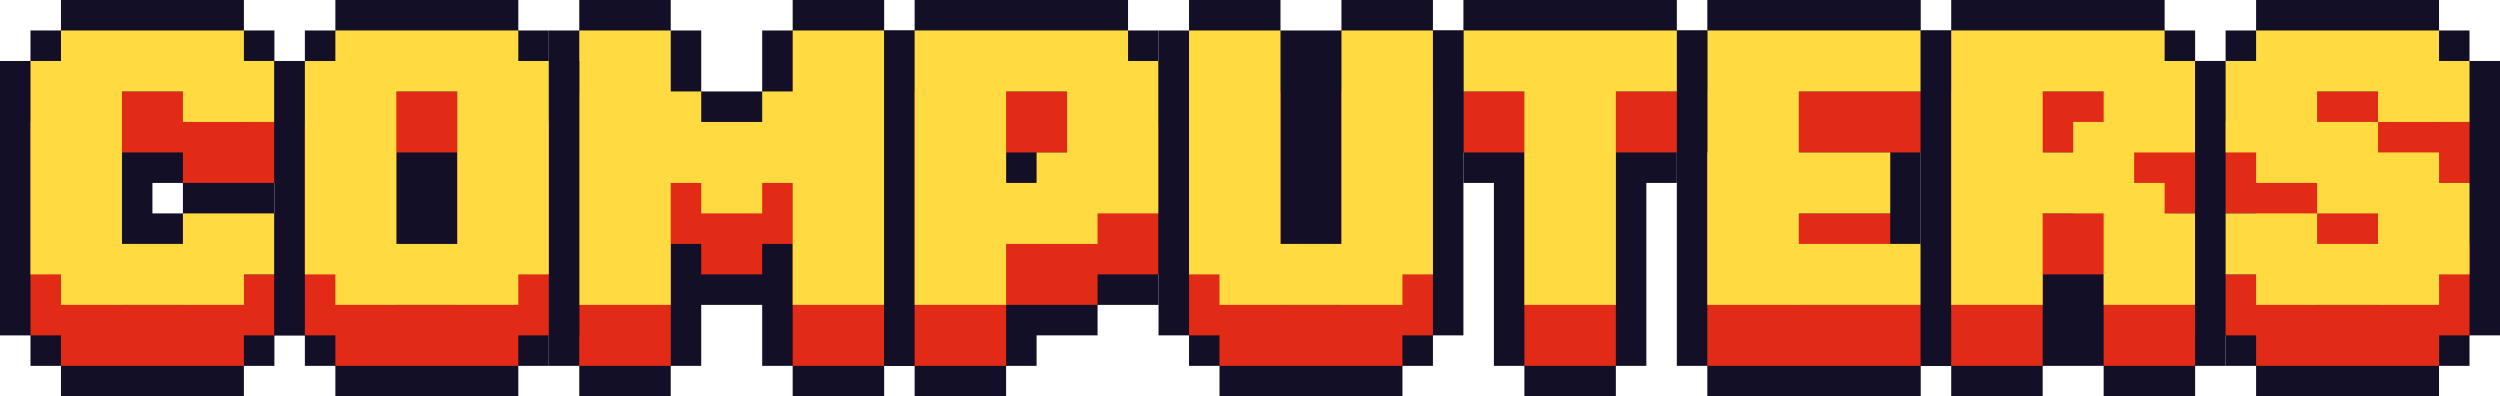<?xml version="1.0" encoding="utf-8"?>
<!-- Generator: Adobe Illustrator 27.0.0, SVG Export Plug-In . SVG Version: 6.00 Build 0)  -->
<svg version="1.1" id="Layer_1" xmlns="http://www.w3.org/2000/svg" xmlns:xlink="http://www.w3.org/1999/xlink" x="0px" y="0px"
	 viewBox="0 0 3839 608.62" style="enable-background:new 0 0 3839 608.62;" xml:space="preserve">
<style type="text/css">
	.st0{fill:#FFFFFF;}
	.st1{fill:#120F26;}
	.st2{fill:#E22B17;}
	.st3{fill:#FFDA40;}
</style>
<g>
	<g>
		<path class="st1" d="M46.82,561.8h46.82v46.82h280.9V561.8h46.82v-46.82h46.82v-93.63v-93.63h-46.82V280.9h46.82v-93.63V93.63
			h-46.82V46.82h-46.82V0H93.63v46.82H46.82v46.82H0v93.63v234.09v93.63h46.82V561.8z M280.9,327.72h-46.82V280.9h46.82V327.72z"/>
		<polygon class="st2" points="421.35,280.9 421.35,187.27 374.54,187.27 374.54,140.45 93.63,140.45 93.63,187.27 46.82,187.27 
			46.82,514.99 93.63,514.99 93.63,561.8 374.54,561.8 374.54,514.99 421.35,514.99 421.35,421.35 280.9,421.35 280.9,468.17 
			187.27,468.17 187.27,234.09 280.9,234.09 280.9,280.9 		"/>
		<polygon class="st3" points="421.35,187.27 421.35,93.63 374.54,93.63 374.54,46.82 93.63,46.82 93.63,93.63 46.82,93.63 
			46.82,421.35 93.63,421.35 93.63,468.17 374.54,468.17 374.54,421.35 421.35,421.35 421.35,327.72 280.9,327.72 280.9,374.54 
			187.27,374.54 187.27,140.45 280.9,140.45 280.9,187.27 		"/>
	</g>
	<g>
		<polygon class="st1" points="2621.76,608.62 2715.39,608.62 2762.21,608.62 2949.48,608.62 2949.48,561.8 2996.29,561.8 
			2996.29,468.17 2996.29,374.54 2949.48,374.54 2949.48,327.72 2949.48,280.9 2949.48,234.09 2996.29,234.09 2996.29,140.45 
			2996.29,46.82 2949.48,46.82 2949.48,0 2762.21,0 2715.39,0 2621.76,0 2621.76,46.82 2574.94,46.82 2574.94,140.45 
			2574.94,468.17 2574.94,561.8 2621.76,561.8 		"/>
		<polygon class="st2" points="2949.48,234.09 2949.48,140.45 2762.21,140.45 2715.39,140.45 2621.76,140.45 2621.76,561.8 
			2715.39,561.8 2762.21,561.8 2949.48,561.8 2949.48,468.17 2762.21,468.17 2762.21,421.35 2902.66,421.35 2902.66,327.72 
			2762.21,327.72 2762.21,234.09 		"/>
		<polygon class="st3" points="2949.48,140.45 2949.48,46.82 2762.21,46.82 2715.39,46.82 2621.76,46.82 2621.76,468.17 
			2715.39,468.17 2762.21,468.17 2949.48,468.17 2949.48,374.54 2762.21,374.54 2762.21,327.72 2902.66,327.72 2902.66,234.09 
			2762.21,234.09 2762.21,140.45 		"/>
	</g>
	<g>
		<polygon class="st1" points="889.52,608.62 1029.98,608.62 1029.98,561.8 1076.79,561.8 1076.79,468.17 1170.43,468.17 
			1170.43,561.8 1217.24,561.8 1217.24,608.62 1357.7,608.62 1357.7,561.8 1404.51,561.8 1404.51,468.17 1404.51,140.45 
			1404.51,46.82 1357.7,46.82 1357.7,0 1217.24,0 1217.24,46.82 1170.43,46.82 1170.43,93.63 1170.43,140.45 1123.61,140.45 
			1076.79,140.45 1076.79,93.63 1076.79,46.82 1029.98,46.82 1029.98,0 889.52,0 889.52,46.82 842.71,46.82 842.71,140.45 
			842.71,468.17 842.71,561.8 889.52,561.8 		"/>
		<polygon class="st2" points="1217.24,140.45 1217.24,234.09 1170.43,234.09 1170.43,280.9 1076.79,280.9 1076.79,234.09 
			1029.98,234.09 1029.98,140.45 889.52,140.45 889.52,561.8 1029.98,561.8 1029.98,374.54 1076.79,374.54 1076.79,421.35 
			1170.43,421.35 1170.43,374.54 1217.24,374.54 1217.24,561.8 1357.7,561.8 1357.7,140.45 		"/>
		<polygon class="st3" points="1217.24,46.82 1217.24,140.45 1170.43,140.45 1170.43,187.27 1076.79,187.27 1076.79,140.45 
			1029.98,140.45 1029.98,46.82 889.52,46.82 889.52,468.17 1029.98,468.17 1029.98,280.9 1076.79,280.9 1076.79,327.72 
			1170.43,327.72 1170.43,280.9 1217.24,280.9 1217.24,468.17 1357.7,468.17 1357.7,46.82 		"/>
	</g>
	<g>
		<polygon class="st1" points="795.89,608.62 795.89,561.8 842.71,561.8 842.71,514.99 889.52,514.99 889.52,421.35 889.52,187.27 
			889.52,93.63 842.71,93.63 842.71,46.82 795.89,46.82 795.89,0 514.99,0 514.99,46.82 468.17,46.82 468.17,93.63 421.35,93.63 
			421.35,187.27 421.35,421.35 421.35,514.99 468.17,514.99 468.17,561.8 514.99,561.8 514.99,608.62 		"/>
		<path class="st2" d="M795.89,561.8v-46.82h46.82V187.27h-46.82v-46.82h-280.9v46.82h-46.82v327.72h46.82v46.82H795.89z
			 M608.62,468.17V234.09h93.63v234.09H608.62z"/>
		<path class="st3" d="M795.89,468.17v-46.82h46.82V93.63h-46.82V46.82h-280.9v46.82h-46.82v327.72h46.82v46.82H795.89z
			 M608.62,374.54V140.45h93.63v234.09H608.62z"/>
	</g>
	<g>
		<polygon class="st1" points="1544.96,608.62 1544.96,561.8 1591.78,561.8 1591.78,514.99 1685.41,514.99 1685.41,468.17 
			1732.23,468.17 1779.05,468.17 1779.05,421.35 1825.87,421.35 1825.87,327.72 1825.87,187.27 1825.87,93.63 1779.05,93.63 
			1779.05,46.82 1732.23,46.82 1732.23,0 1544.96,0 1498.15,0 1404.51,0 1404.51,46.82 1357.7,46.82 1357.7,140.45 1357.7,468.17 
			1357.7,561.8 1404.51,561.8 1404.51,608.62 		"/>
		<path class="st2" d="M1544.96,468.17h140.45v-46.82h93.63V187.27h-46.82v-46.82h-187.27h-46.82h-93.63V561.8h140.45V468.17z
			 M1638.6,234.09v93.63h-46.82v46.82h-46.82V234.09H1638.6z"/>
		<path class="st3" d="M1544.96,374.54h140.45v-46.82h93.63V93.63h-46.82V46.82h-187.27h-46.82h-93.63v421.35h140.45V374.54z
			 M1638.6,140.45v93.63h-46.82v46.82h-46.82V140.45H1638.6z"/>
	</g>
	<g>
		<polygon class="st1" points="3136.74,608.62 3136.74,561.8 3183.56,561.8 3230.38,561.8 3230.38,608.62 3370.83,608.62 
			3370.83,561.8 3417.65,561.8 3417.65,468.17 3417.65,421.35 3417.65,327.72 3417.65,234.09 3417.65,187.27 3417.65,93.63 
			3370.83,93.63 3370.83,46.82 3324.01,46.82 3324.01,0 3136.74,0 3089.93,0 2996.29,0 2996.29,46.82 2949.48,46.82 2949.48,140.45 
			2949.48,468.17 2949.48,561.8 2996.29,561.8 2996.29,608.62 		"/>
		<path class="st2" d="M3136.74,421.35h93.63v46.82v93.63h140.45V421.35h-46.82v-46.82h-46.82v-46.82h93.63V187.27h-46.82v-46.82
			h-187.27h-46.82h-93.63V561.8h140.45V421.35z M3230.38,234.09v46.82h-46.82v46.82h-46.82v-93.63H3230.38z"/>
		<path class="st3" d="M3136.74,327.72h93.63v46.82v93.63h140.45V327.72h-46.82V280.9h-46.82v-46.82h93.63V93.63h-46.82V46.82
			h-187.27h-46.82h-93.63v421.35h140.45V327.72z M3230.38,140.45v46.82h-46.82v46.82h-46.82v-93.63H3230.38z"/>
	</g>
	<g>
		<polygon class="st1" points="3464.46,561.8 3464.46,608.62 3745.37,608.62 3745.37,561.8 3792.18,561.8 3792.18,514.99 
			3839,514.99 3839,421.35 3839,374.54 3839,280.9 3839,187.27 3839,93.63 3792.18,93.63 3792.18,46.82 3745.37,46.82 3745.37,0 
			3464.46,0 3464.46,46.82 3417.65,46.82 3417.65,93.63 3370.83,93.63 3370.83,187.27 3370.83,234.09 3370.83,327.72 
			3370.83,421.35 3370.83,514.99 3417.65,514.99 3417.65,561.8 		"/>
		<polygon class="st2" points="3745.37,561.8 3745.37,514.99 3792.18,514.99 3792.18,374.54 3745.37,374.54 3745.37,327.72 
			3651.73,327.72 3651.73,280.9 3558.1,280.9 3558.1,234.09 3651.73,234.09 3651.73,280.9 3792.18,280.9 3792.18,187.27 
			3745.37,187.27 3745.37,140.45 3464.46,140.45 3464.46,187.27 3417.65,187.27 3417.65,327.72 3464.46,327.72 3464.46,374.54 
			3558.1,374.54 3558.1,421.35 3651.73,421.35 3651.73,468.17 3558.1,468.17 3558.1,421.35 3417.65,421.35 3417.65,514.99 
			3464.46,514.99 3464.46,561.8 		"/>
		<polygon class="st3" points="3745.37,468.17 3745.37,421.35 3792.18,421.35 3792.18,280.9 3745.37,280.9 3745.37,234.09 
			3651.73,234.09 3651.73,187.27 3558.1,187.27 3558.1,140.45 3651.73,140.45 3651.73,187.27 3792.18,187.27 3792.18,93.63 
			3745.37,93.63 3745.37,46.82 3464.46,46.82 3464.46,93.63 3417.65,93.63 3417.65,234.09 3464.46,234.09 3464.46,280.9 
			3558.1,280.9 3558.1,327.72 3651.73,327.72 3651.73,374.54 3558.1,374.54 3558.1,327.72 3417.65,327.72 3417.65,421.35 
			3464.46,421.35 3464.46,468.17 		"/>
	</g>
	<g>
		<polygon class="st1" points="2294.04,280.9 2294.04,468.17 2294.04,561.8 2340.85,561.8 2340.85,608.62 2481.3,608.62 
			2481.3,561.8 2528.12,561.8 2528.12,468.17 2528.12,280.9 2574.94,280.9 2574.94,234.09 2621.76,234.09 2621.76,140.45 
			2621.76,46.82 2574.94,46.82 2574.94,0 2247.22,0 2247.22,46.82 2200.4,46.82 2200.4,140.45 2200.4,234.09 2247.22,234.09 
			2247.22,280.9 		"/>
		<polygon class="st2" points="2481.3,561.8 2481.3,234.09 2574.94,234.09 2574.94,140.45 2247.22,140.45 2247.22,234.09 
			2340.85,234.09 2340.85,561.8 		"/>
		<polygon class="st3" points="2481.3,468.17 2481.3,140.45 2574.94,140.45 2574.94,46.82 2247.22,46.82 2247.22,140.45 
			2340.85,140.45 2340.85,468.17 		"/>
	</g>
	<g>
		<polygon class="st1" points="2153.59,608.62 2153.59,561.8 2200.4,561.8 2200.4,514.99 2247.22,514.99 2247.22,421.35 
			2247.22,140.45 2247.22,46.82 2200.4,46.82 2200.4,0 2059.95,0 2059.95,46.82 2013.13,46.82 1966.32,46.82 1966.32,0 1825.87,0 
			1825.87,46.82 1779.05,46.82 1779.05,140.45 1779.05,421.35 1779.05,514.99 1825.87,514.99 1825.87,561.8 1872.68,561.8 
			1872.68,608.62 		"/>
		<polygon class="st2" points="2153.59,561.8 2153.59,514.99 2200.4,514.99 2200.4,140.45 2059.95,140.45 2059.95,468.17 
			1966.32,468.17 1966.32,140.45 1825.87,140.45 1825.87,514.99 1872.68,514.99 1872.68,561.8 		"/>
		<polygon class="st3" points="2153.59,468.17 2153.59,421.35 2200.4,421.35 2200.4,46.82 2059.95,46.82 2059.95,374.54 
			1966.32,374.54 1966.32,46.82 1825.87,46.82 1825.87,421.35 1872.68,421.35 1872.68,468.17 		"/>
	</g>
</g>
</svg>
